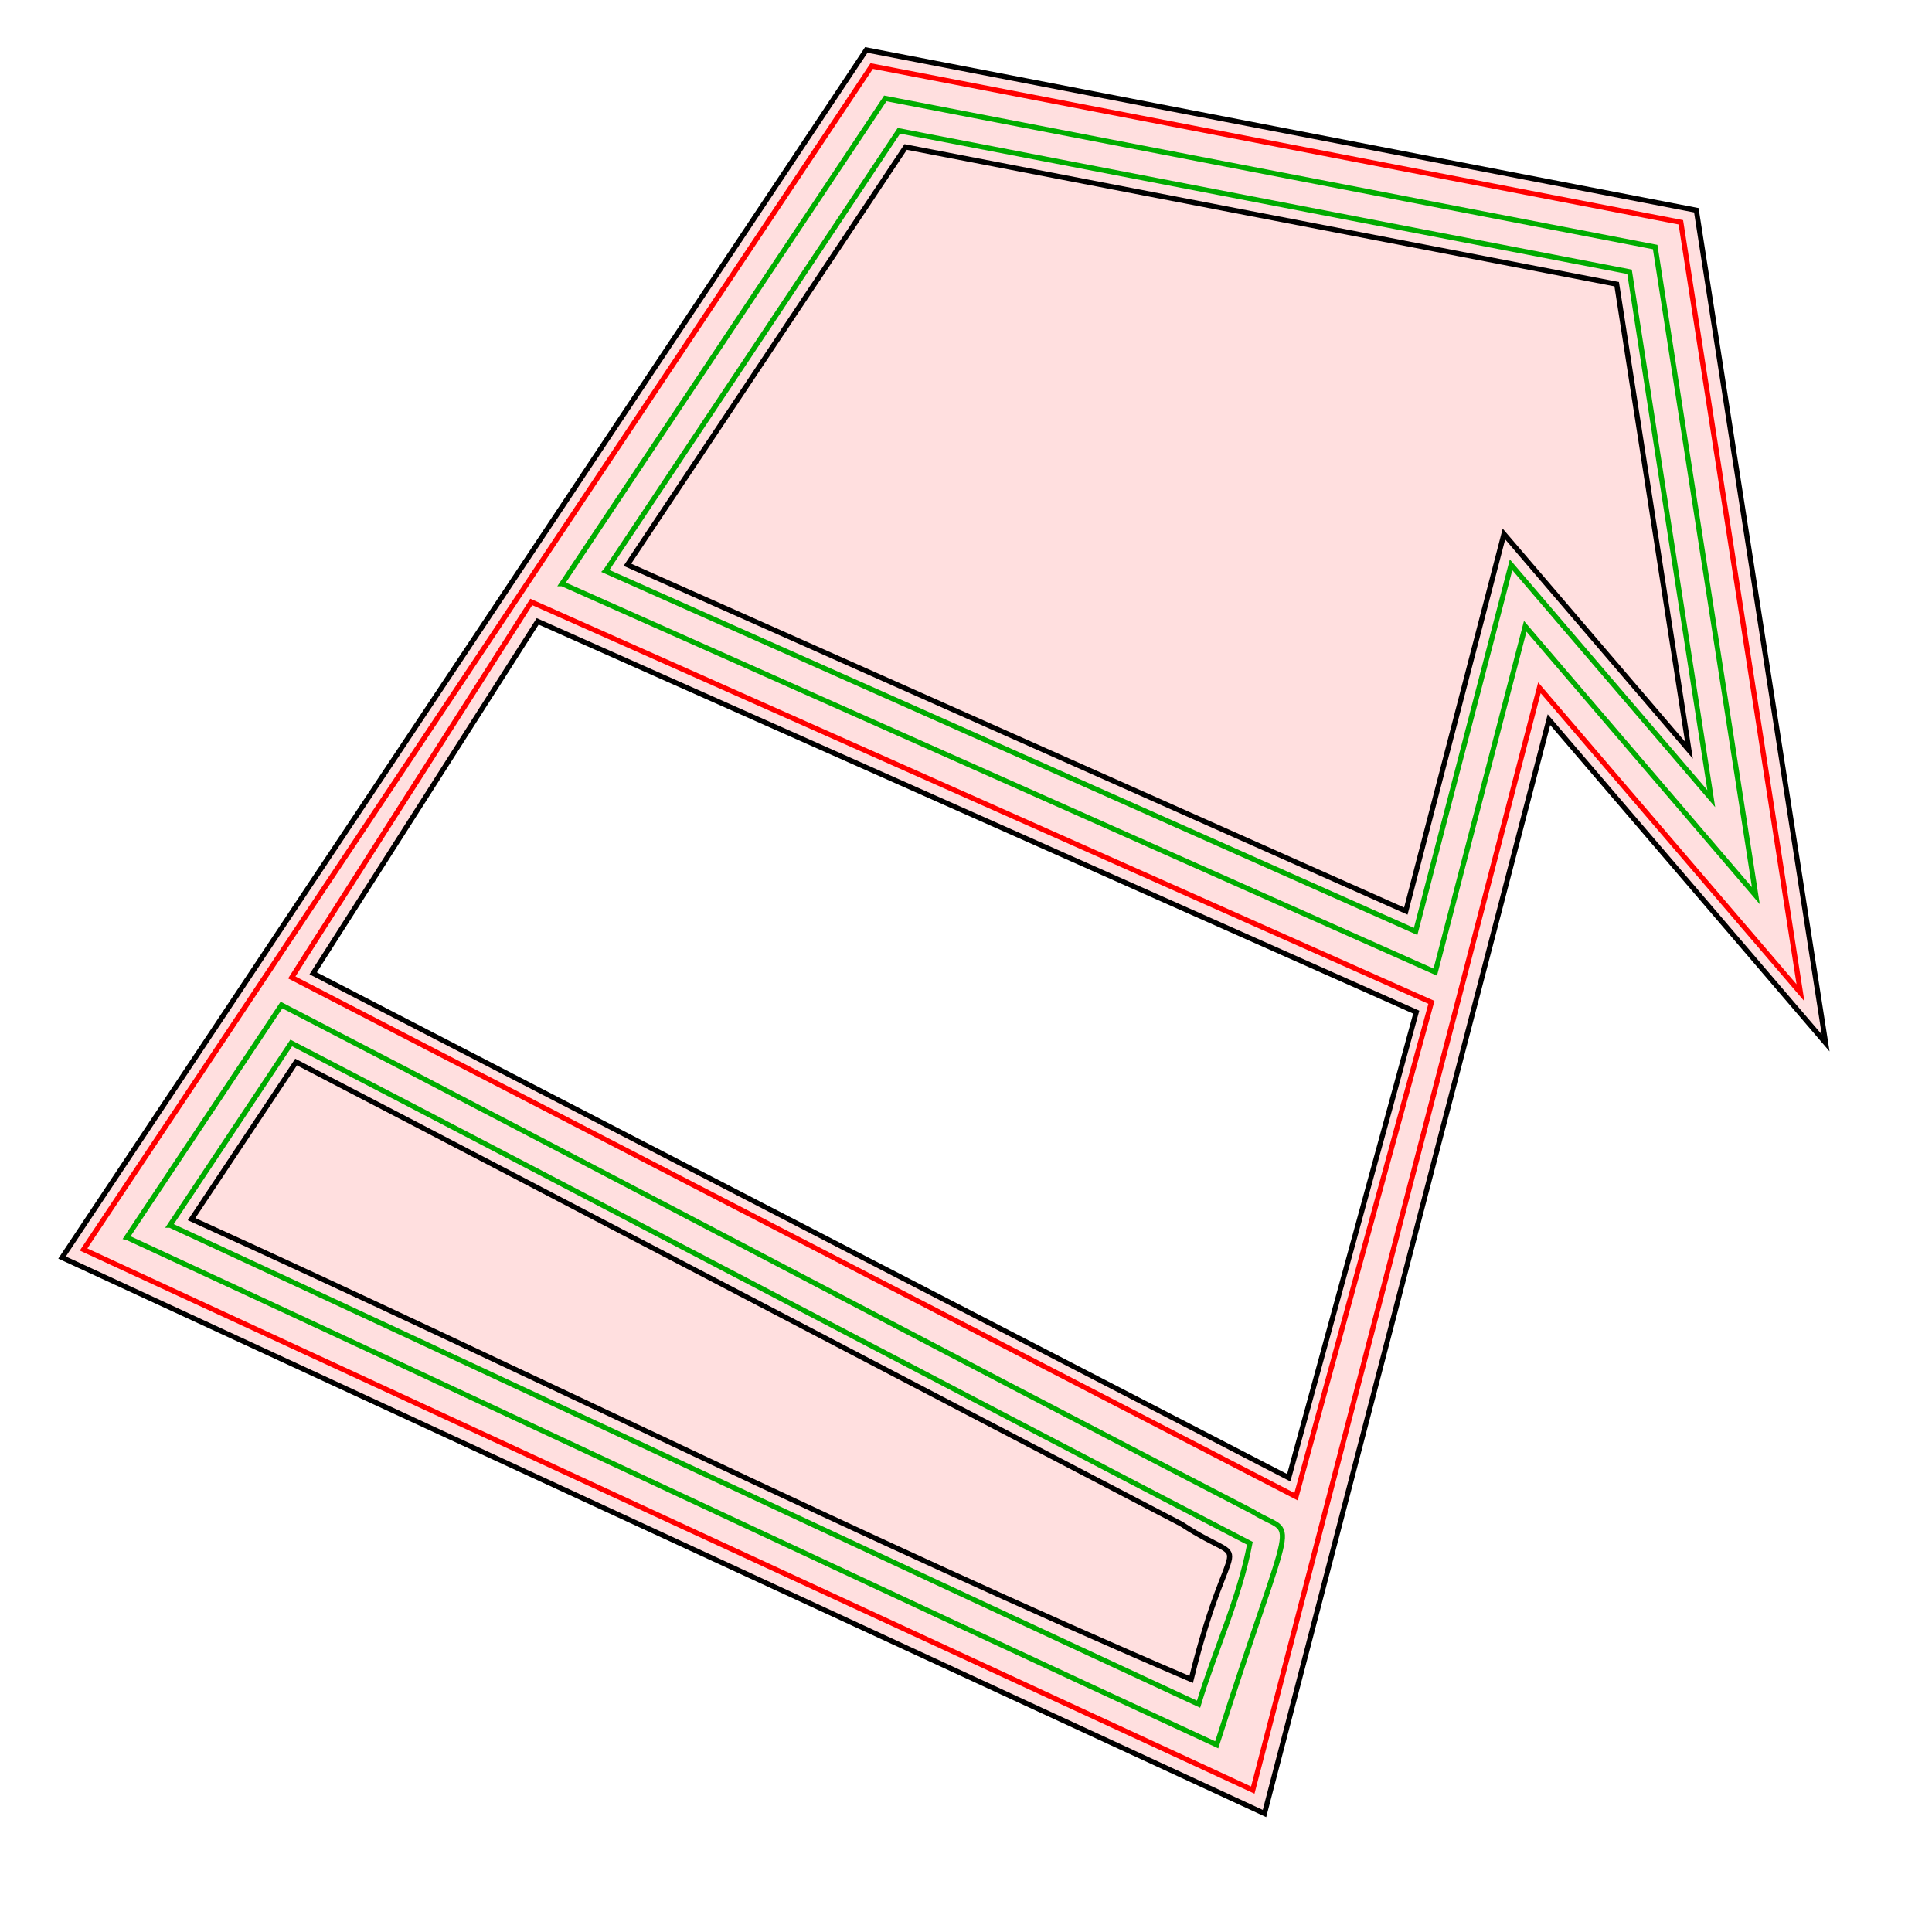 <?xml version="1.0" encoding="UTF-8" standalone="no"?>
<svg
   xmlns:dc="http://purl.org/dc/elements/1.1/"
   xmlns:cc="http://creativecommons.org/ns#"
   xmlns:rdf="http://www.w3.org/1999/02/22-rdf-syntax-ns#"
   xmlns:svg="http://www.w3.org/2000/svg"
   xmlns="http://www.w3.org/2000/svg"
   width="100mm"
   height="100mm"
   viewBox="0 0 100 100"
   version="1.1"
   id="svg1549">
  <defs
     id="defs1543" />
  <g
     id="layer1"
     transform="translate(0,-197)">
    <path
       style="fill:#ff0000;fill-opacity:0.125;fill-rule:evenodd;stroke:#000000;stroke-width:1px;stroke-linecap:butt;stroke-linejoin:miter;stroke-opacity:1"
       d="M 169.201 9.752 L 12.121 245.623 L 246.982 354.215 L 302.541 140.566 L 356.584 203.701 L 331.33 41.066 L 169.201 9.752 z M 105.018 121.363 L 276.619 197.691 L 251.717 288.633 L 61.17 190.111 L 105.018 121.363 z "
       transform="matrix(0.265,0,0,0.265,0,197)"
       id="path2094" />
    <path
       style="fill:none;fill-opacity:0.951;fill-rule:evenodd;stroke:#ff0000;stroke-width:0.265px;stroke-linecap:butt;stroke-linejoin:miter;stroke-opacity:1"
       d="m 4.326,261.674 c 20.173,9.327 40.345,18.654 60.518,27.98 4.946,-19.018 9.889,-38.037 14.836,-57.055 4.504,5.262 9.008,10.523 13.512,15.785 C 91.128,235.092 89.064,221.799 87,208.506 73.04,205.81 59.079,203.114 45.119,200.418 31.521,220.837 17.924,241.255 4.326,261.674 Z M 28.092,228.42 c 15.332,6.821 30.667,13.638 45.998,20.461 -2.337,8.528 -4.673,17.057 -7.008,25.586 -17.328,-8.956 -34.654,-17.915 -51.98,-26.875 4.133,-6.478 8.265,-12.957 12.396,-19.436 z"
       id="path2094-3" />
    <path
       style="fill:none;fill-opacity:1;fill-rule:evenodd;stroke:#00ad00;stroke-width:0.265px;stroke-linecap:butt;stroke-linejoin:miter;stroke-opacity:1"
       d="m 29.094,227.211 c 15.065,6.702 30.13,13.404 45.195,20.105 1.552,-5.967 3.103,-11.934 4.656,-17.9 3.979,4.648 7.958,9.297 11.938,13.945 l -5.211,-33.574 c -13.283,-2.564 -26.566,-5.129 -39.85,-7.693 -5.576,8.372 -11.152,16.745 -16.729,25.117 z M 6.564,261.045 c 19.09,8.827 37.322,17.439 56.412,26.266 4.105,-12.844 4.189,-10.612 1.879,-12.062 -17.048,-8.815 -33.237,-17.414 -50.286,-26.229 -2.669,4.008 -5.337,8.017 -8.006,12.025 z"
       id="path2094-3-6" />
    <path
       style="fill:none;fill-opacity:1;fill-rule:evenodd;stroke:#00ab00;stroke-width:0.265px;stroke-linecap:butt;stroke-linejoin:miter;stroke-opacity:1"
       d="m 31.348,226.559 c 13.975,6.217 27.951,12.435 41.926,18.652 1.646,-6.326 3.291,-12.653 4.938,-18.979 3.455,4.036 6.909,8.072 10.363,12.107 -1.41,-9.09 -2.82,-18.181 -4.23,-27.271 -12.606,-2.433 -25.212,-4.866 -37.818,-7.299 -5.059,7.596 -10.118,15.193 -15.178,22.789 z M 8.799,260.416 c 17.762,8.23 35.479,16.557 53.238,24.793 0.843,-2.79 2.118,-5.451 2.656,-8.33 -16.557,-8.599 -33.06,-17.3 -49.619,-25.895 -2.092,3.144 -4.184,6.288 -6.275,9.432 z"
       id="path2094-3-6-7" />
  </g>
  <path
     id="path2094-3-6-7-3"
     d="m 32.475,29.232 40.291,17.926 c 1.693,-6.506 3.385,-13.012 5.078,-19.518 3.192,3.729 6.384,7.46 9.576,11.189 L 83.68,14.709 46.877,7.607 Z M 9.916,63.102 C 27.128,70.91 44.691,79.677 61.654,86.928 63.735,78.447 65.023,81.426 61.156,78.888 45.87,70.934 30.618,62.913 15.326,54.969 Z"
     style="fill:none;fill-opacity:1;fill-rule:evenodd;stroke:#000000;stroke-width:0.265px;stroke-linecap:butt;stroke-linejoin:miter;stroke-opacity:1" />
</svg>
